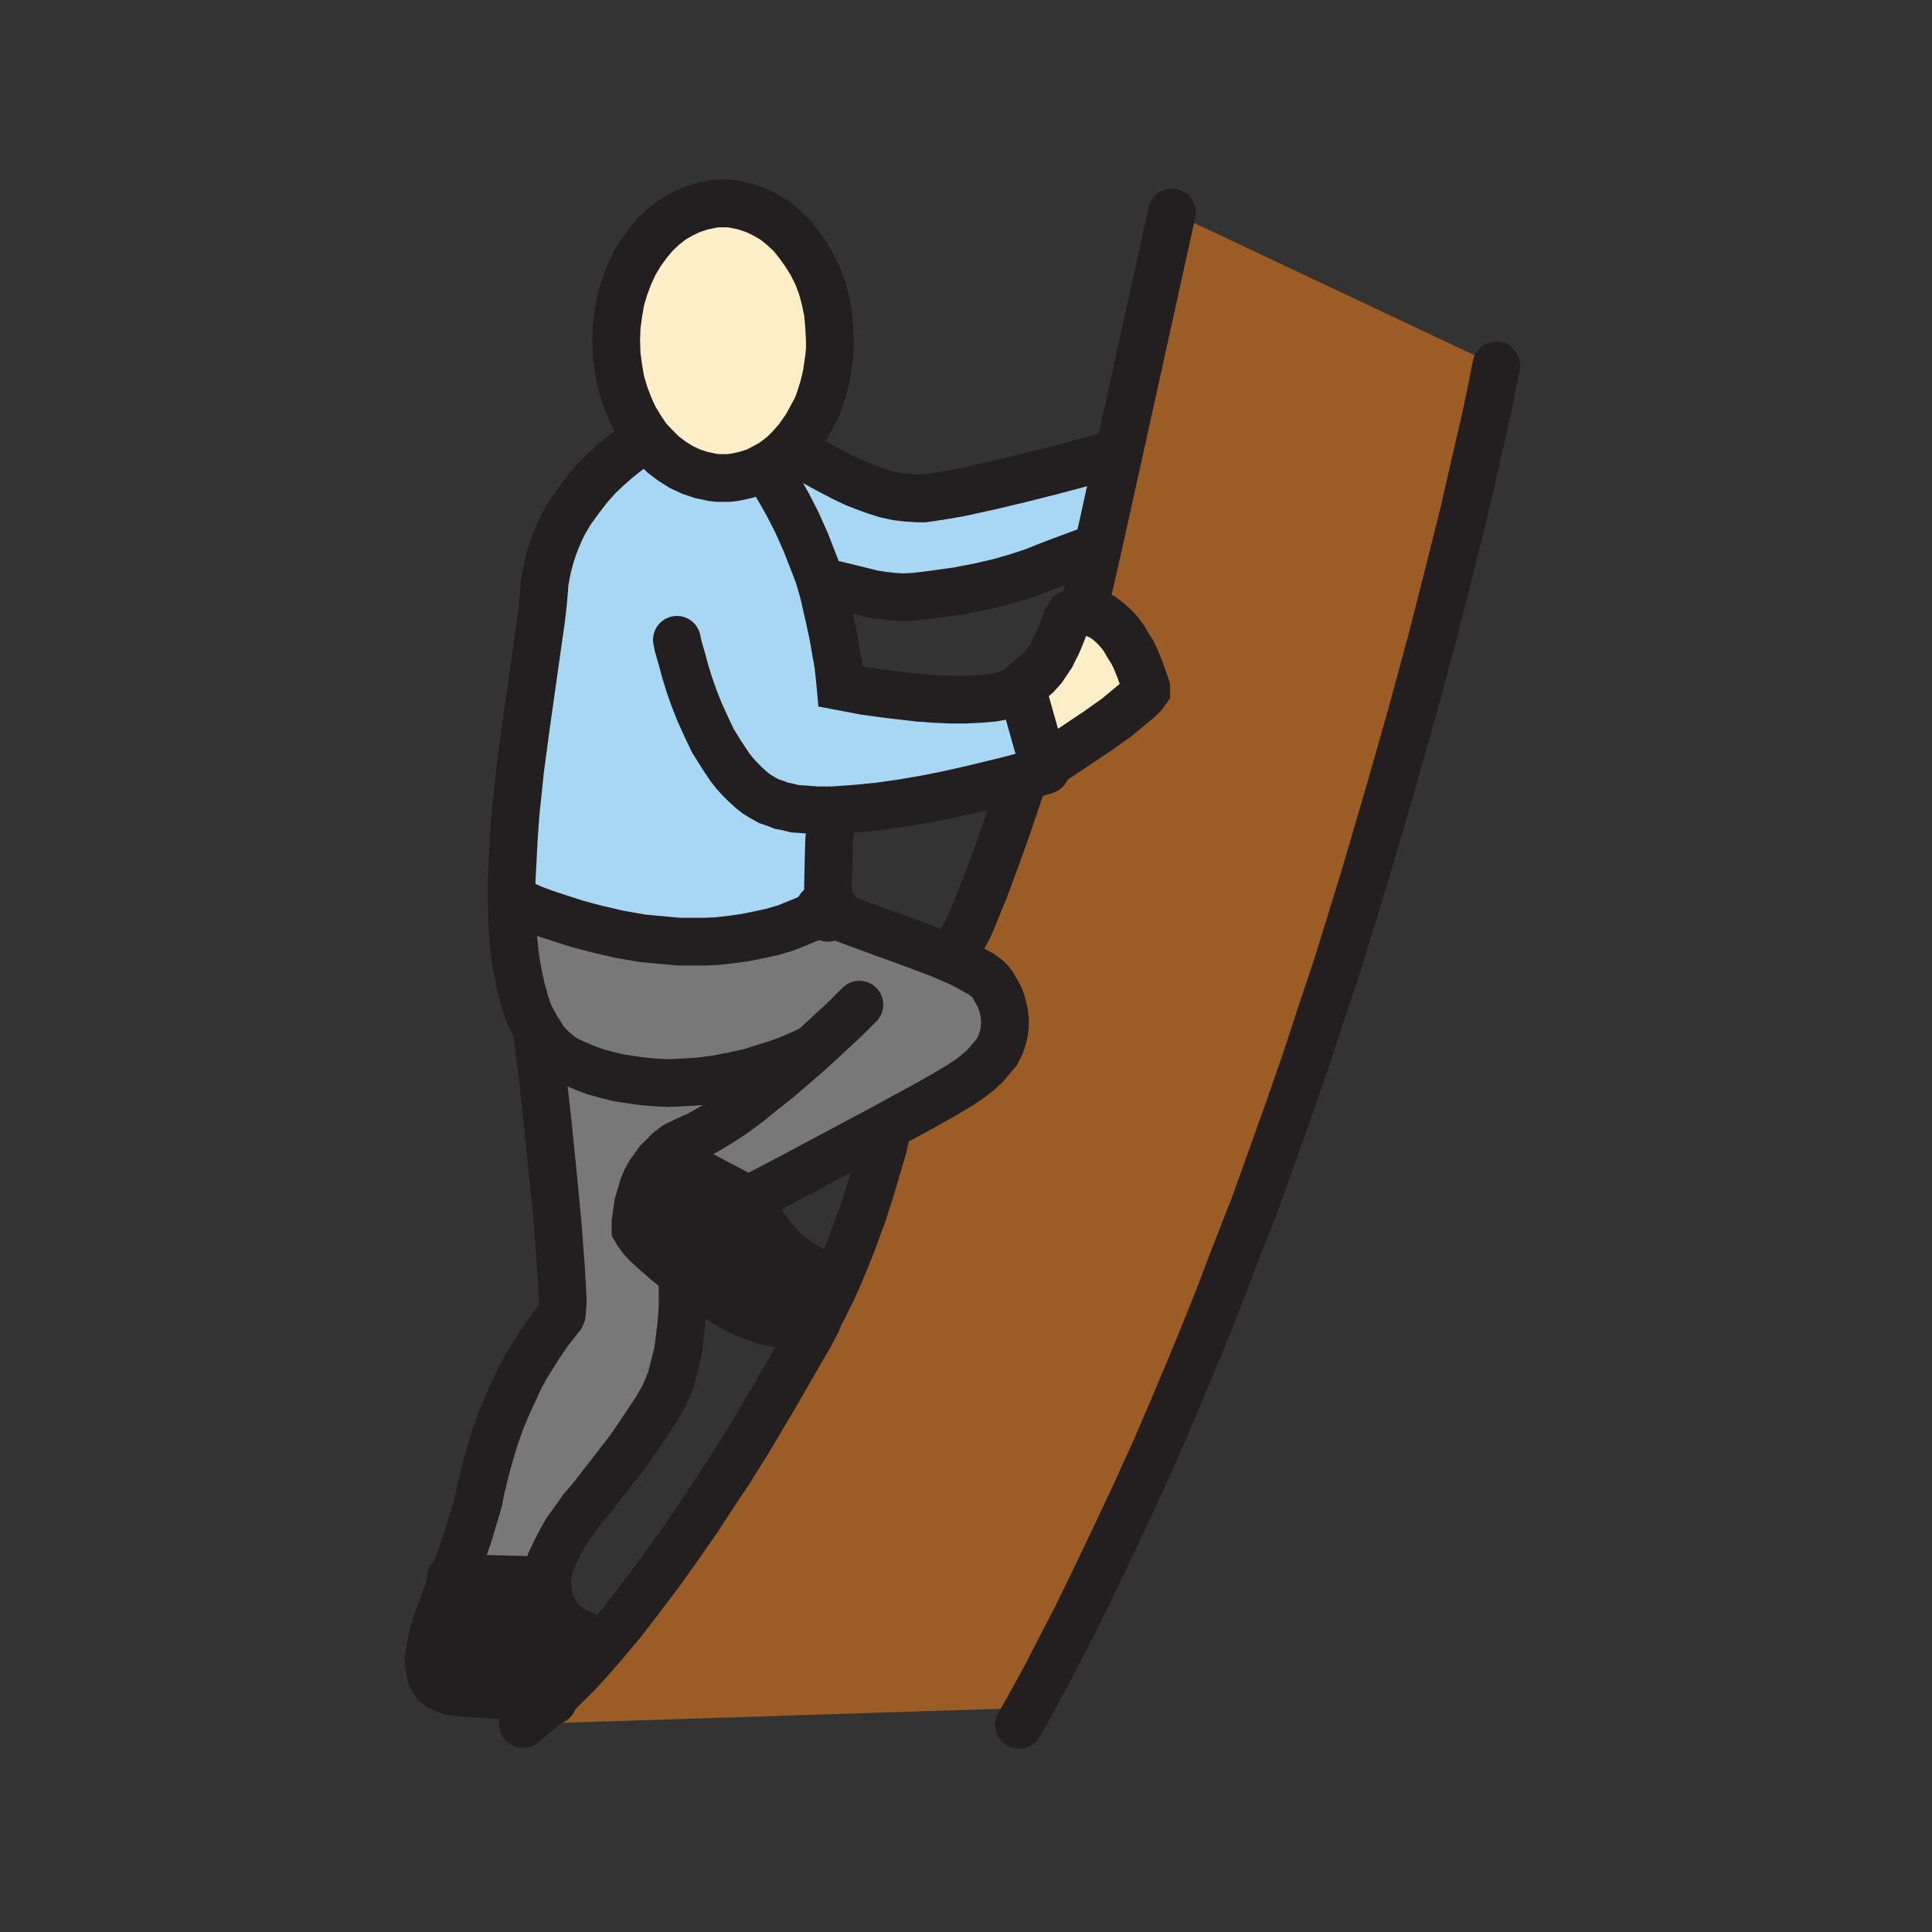 <svg id="Layer_1" xmlns="http://www.w3.org/2000/svg" viewBox="0 0 850 850"><rect x="0" y="0" width="850" height="850" fill="#333333" stroke="none"/><style>.st0{fill:#9c5c25}.st1{fill:#a8d7f4}.st2{fill:#231f20}.st3{fill:#797878}.st4{fill:#ffeec8}.st5{fill:none;stroke:#231f20;stroke-width:21;stroke-linecap:round;stroke-miterlimit:10}</style><path class="st0" d="M359.3 581.8l-.2-.3 3.7-7.2 3.5-7 3-6.8 2.8-6.7 2.7-6.8 4.8-13 3.7-11.7 3-10 2.3-8 1.5-6.8-2.3-.7 19.3-10.5 8.5-4.8 7-4.2 4.2-2.8 3.8-3 3.2-3 2.5-3 2.3-2.7 1.5-3 1-2.8.7-3 .3-2.7v-2.8l-.3-2.7-.5-2.5-.7-2.5-1-2.5-1.3-2.3-1.2-2.2-1.3-1.8-1.7-1.7-2.5-1.8-2.8-1.5-3-1.7-3.5-1.8-8-3.5h5.5l2-3.2 2-4.3 2.5-4.7 2.3-5.5 5-12.3 4.7-12.7 4.3-12 3.5-10.3 3.2-9.5-5.5-2.2 10.5-2.8 5.3-1.5-.3-1.7 7.3-4.8 7.5-5 8.5-5.7 8.5-6 7-5.8 3-2.5 2-2 1.2-1.7v-1.3l-2.5-7.2-2.2-5.5-1.5-3-1.8-2.8-1.7-3-2-2.7-2.3-2.5-2.5-2.3-2.7-2-3.3-1.5-1.5-.5-1.7-.2-1.8-.3-2-.2 3-5 5-21.8 9.3-42 23.5-106.5 142.7 67.3-2.2 11.2-2.8 13.3-4.2 18-5 22-6.5 26-7.5 29.5-8.8 32.5-10 35.2-11 37.5-6 19.5-6.2 20-6.8 20.3-6.7 20.5-7.3 21-7.5 21-7.7 21.5-8.3 21.2-8.2 21.5-8.8 21.8-9 21.5-9.2 21.5-10 22-9.3 19.7-8.5 17.8-7.7 15.7-7 13.5-5.8 11.3-8.5 15.5-2.7-1.3-219 7 6-5 6.2-5.5 5.5-5.5 5.8-5.7 5.5-6 5.7-6.5 8.8-10.5 8.5-11 8.5-11.3 8.2-11.5 8-11.5 7.5-11.5 7.3-11 6.7-10.7 11.8-19.8 9.2-16 6.8-11.7z"/><path class="st1" d="M481.1 241.5l-10.3 3.8-8.5 3.2-7.5 3-7 2.3-7.5 2.2-8.5 2-10.2 2-13 1.8-6 .7-5.3.3-4.5-.3-4.5-.5-4.5-.7-5-1.3-13.2-3.2-4 1.2-1.5-5-1.8-4.7-3.7-9.5-4-9-4-7.8-3.8-6.7-3-5-2.7-4.5-.3-.5 2.8-1.5 2.7-2 2.5-2 2.3-2.3 5.2 2 5.5 3.5 6.3 3.5 7.7 4 4.3 2 4.5 1.8 4.7 1.7 4.8 1.5 4.7 1 4.5.5 4.8.3h2.2l2.3-.3 6.5-1 7-1.2 13.7-3 13.8-3.3 12.7-3.2 20-5.3 7.8-2.5 2 .5-9.3 42z"/><path class="st2" d="M240.8 695.3v1.2l.3 4 .7 3.3 1 3 1.5 2.7 1.5 2.3 1.8 2 2 1.5 1.7 1.5 2 1 1.8 1 3.2 1.2 2.5 1 .5.5.3.3 3.2 2.5-5.7 6.5-5.5 6-5.8 5.7-5.5 5.5-3.5-.5-6.7-1-11.3-.7-16.7-1-4.3-.5-1.7-.3-1.5-.5-1.5-.7-1.3-.5-1.2-1-1-.8-.8-1-.7-1.2-.5-1.3-.3-1.2-.5-2.8-.2-3.2.5-3.5.7-3.8 1-4.2 1.3-4.3 3.5-9.5 3.7-10.2 41 1zM355.3 557.5l2.5 1.8 2 1.7 1.5 2 1 2.3.5 2 .3 2.2-.5 2-.8 2.3-1.5 2-1.7 1.7-2 1.8-2.8 1.2-2.7 1-3.3.8-3.5.2-3.7-.5-4.3-1-4.5-1.5-5-2-5-2.7-5.2-3-5.3-3.3-5-3.5-5-3.5-7.5-6-6.5-5.7-2.7-2.5-2.3-2.5-1.7-2.3-1-1.7v-3.3l.5-3.5.7-4.5 1.5-5 .8-2.7 1.2-2.8 1.5-2.7 1.8-2.5 2-2.8 2.2-2.2h1.5l36 19 1.8 3.5 2.2 3.7 2.8 4.5 3.7 5 2.3 2.5 2.2 2.5 2.5 2.3 2.8 2.2 2.7 1.8z"/><path class="st3" d="M356.1 462.8l-13.3 11.5-7 5.5-6.7 5.5-6.8 5-6.5 4.2-6 3.5-2.7 1.5-2.5 1-3.8 1.8-3.5 1.7-3 2.3-2.5 2.5-2.2 2.2-2 2.8-1.8 2.5-1.5 2.7-1.2 2.8-.8 2.7-1.5 5-.7 4.5-.5 3.5v3.3l1 1.7 1.7 2.3 2.3 2.5 2.7 2.5 6.5 5.7 7.5 6-1 2.3V575l-.5 7.3-1 8-.5 4-1 4.2-1 4-1 4-1.5 3.8-1.5 3.5-3.5 6.2-4 6-4 6-4 5.8-8.5 11-8.2 10.5-4 4.7-3.5 5-3.3 4.5-2.7 4.8-2.3 4.5-2 4.2-.5 2-.5 2.3-.5 2v2h-.5l-41-1 3.5-9.3 3.3-9.7 3-10 1.5-5 1-5.3 2-8.2 2.2-8 2.3-7.5 2.5-6.8 2.7-6.5 2.8-6 2.5-5.5 2.7-5 2.8-4.5 2.5-4 4.5-6.7 3.5-4.5 2.2-2.8.3-.7.2-1.3.3-4.5-.3-6.5-.5-8.2-1.5-20-2.2-22.8-2.3-22.5-2.2-19.7-2.5-20.3 1.7 2.5 1.5 2.5 2 2.3 2 2 2 1.7 2.3 1.8 2.2 1.2 2.8 1.3 4.7 2 4.5 1.7 4.8 1.3 4.7 1.2 4.8.8 4.7.7 4.5.5 4.5.3 4.5.2 4.5-.2 8.5-.5 8-1 7.5-1.5 7-1.5 6.3-2 5.7-1.8 4.8-1.7 6.5-2.8 2.5-1.2z"/><path class="st3" d="M364.3 401.3l5.5 2.2 6 2.3 12.8 4.7 13.2 4.8 12.5 4.7 8 3.5 3.5 1.8 3 1.7 2.8 1.5 2.5 1.8 1.7 1.7 1.3 1.8 1.2 2.2 1.3 2.3 1 2.5.7 2.5.5 2.5.3 2.7v2.8l-.3 2.7-.7 3-1 2.8-1.5 3-2.3 2.7-2.5 3-3.2 3-3.8 3-4.2 2.8-7 4.2-8.5 4.8-19.3 10.5-21 11.2-18.7 10-18.8 9.8-36-19h-1.5l2.5-2.5 3-2.3 3.5-1.7 3.8-1.8 2.5-1 2.7-1.5 6-3.5 6.5-4.2 6.8-5 6.7-5.5 7-5.5 13.3-11.5-.5-.5-2.5 1.2-6.5 2.8-4.8 1.7-5.7 1.8-6.3 2-7 1.5-7.5 1.5-8 1-8.5.5-4.5.2-4.5-.2-4.5-.3-4.5-.5-4.7-.7-4.8-.8-4.7-1.2-4.8-1.3-4.5-1.7-4.7-2-2.8-1.3-2.2-1.2-2.3-1.8-2-1.7-2-2-2-2.3-1.5-2.5-1.7-2.5-1.3-2.5-1.5-2.7-1.2-3-1-3-1.8-6.5-1.5-7-1.2-7.3-.8-7.7-.5-8-.2-8.3h2l3.2 1.5 4 1.8 5.3 2 6.7 2.2 7.8 2.5 8.7 2.3 9.5 2.2 10.3 1.8 5.2.5 5.5.5 5.5.5h11.5l5.8-.3 6-.7 5.7-.8 6-1.2 6-1.3 5.8-1.7 5.7-2.3 6-2.5 5.8-3z"/><path class="st4" d="M318.1 89.5h2.5l2.2.3 2.5.5 2.3.5 4.5 1.5 4.2 2 4.3 2.5 3.7 3 3.8 3.5 3.2 4 3 4.2 2.8 4.5 2.5 5 2 5.3 1.5 5.7 1.2 5.8.5 6 .3 6v3.7l-.3 3.5-.5 3.5-.5 3.5-.7 3.3-.8 3.2-1 3.3-1 3-1.2 3-1.5 2.7-1.5 2.8-1.5 2.7-1.8 2.5-1.7 2.5-2 2.3-2 2.2-2.3 2.3-2.5 2-2.7 2-2.8 1.5-4.2 2.2-2.5.8-2.3.7-2.2.5-2.5.5-2.5.3h-4.8l-2.5-.3-2.2-.5-2.5-.5-4.5-1.5-4.3-2-4-2.5-4-3-3.5-3.5-3.5-3.7-3-4.5-2.7-4.5-2.3-5-2-5.3-1.7-5.7-1-5.8-.8-6-.2-6.2.2-6 .8-6 1-5.8 1.7-5.7 2-5.3 2.3-5 2.7-4.5 3-4.2 3.3-4 3.7-3.5 3.8-3 4.2-2.5 4.3-2 4.5-1.5 2.5-.5 2.2-.5 2.5-.3zM504.3 302.5v1.3l-1.2 1.7-2 2-3 2.5-7 5.8-8.5 6-8.5 5.7-7.5 5-7.3 4.8-10-35.3 4-2.5 3-2.7 2.5-2.8 2-3 1.8-2.7 1.2-2.5 1.3-2.5 2-4.8 1.5-4 .5-1.5 1-1.5.7-1.2 1.3-.8 1.2-.5 1.5-.2 2 .2 1.8.3 1.7.2 1.5.5 3.3 1.5 2.7 2 2.5 2.3 2.3 2.5 2 2.7 1.7 3 1.8 2.8 1.5 3 2.2 5.5z"/><path class="st1" d="M366.6 356.5v2.3l-.3.5-.5 1.2-.5 4-.5 5.3-.2 6.2-.3 13.3v10.5l-1.2.7-5.8 3-6 2.5-5.7 2.3-5.8 1.7-6 1.3-6 1.2-5.7.8-6 .7-5.8.3h-11.5l-5.5-.5-5.5-.5-5.2-.5-10.3-1.8-9.5-2.2-8.7-2.3-7.8-2.5-6.7-2.2-5.3-2-4-1.8-3.2-1.5h-2v-9.2l.5-9.5.5-9.8.7-9.7 2-19.3 2.5-18.7 4.8-34 2-14 .7-6 .5-5.5.3-4.3.7-4 .8-3.7 1-3.8 1.2-3.7 1.3-3.5 1.5-3.5 1.5-3.3 1.7-3 1.8-3 4-5.5 4-5.2 4-4.5 4.2-4 4-3.5 3.5-2.8 3.3-2.5 5-3.2 1.7-1 3.5 3.7 3.5 3.5 4 3 4 2.5 4.3 2 4.5 1.5 2.5.5 2.2.5 2.5.3h4.8l2.5-.3 2.5-.5 2.2-.5 2.3-.7 2.5-.8 4.2-2.2.3.5 2.7 4.5 3 5 3.8 6.7 4 7.8 4 9 3.7 9.5 1.8 4.7 1.5 5 1 3.8 2.2 9.7 1.8 8.3 1.2 7 1 5.5.8 7.5.2 2.2 10.5 2 11 1.5 13 1.5 7 .5 6.8.3h6.7l6.3-.3 5.7-.5 2.8-.5 2.2-.7 2.3-.8 2-.7 1.7-1 1.5-1.3 10 35.3.3 1.7-5.3 1.5-10.5 2.8-16.5 4-9.7 2.2-10 2-10.5 1.8-10.5 1.5-10.3 1z"/><path class="st5" d="M284.8 192.8l-3-4.5-2.7-4.5-2.3-5-2-5.3-1.7-5.7-1-5.8-.8-6-.2-6.2.2-6 .8-6 1-5.8 1.7-5.7 2-5.3 2.3-5 2.7-4.5 3-4.2 3.3-4 3.7-3.5 3.8-3 4.2-2.5 4.3-2 4.5-1.5 2.5-.5 2.2-.5 2.5-.3h4.8l2.2.3 2.5.5 2.3.5 4.5 1.5 4.2 2 4.3 2.5 3.7 3 3.8 3.5 3.2 4 3 4.2 2.8 4.5 2.5 5 2 5.3 1.5 5.7 1.2 5.8.5 6 .3 6v3.7l-.3 3.5-.5 3.5-.5 3.5-.7 3.3-.8 3.2-1 3.3-1 3-1.2 3-1.5 2.7-1.5 2.8-1.5 2.7-1.8 2.5-1.7 2.5-2 2.3-2 2.2-2.3 2.3-2.5 2-2.7 2-2.8 1.5-4.2 2.2-2.5.8-2.3.7-2.2.5-2.5.5-2.5.3h-4.8l-2.5-.3-2.2-.5-2.5-.5-4.5-1.5-4.3-2-4-2.5-4-3-3.5-3.5zM337.1 205.8l2.7 4.5 3 5 3.8 6.7 4 7.8 4 9 3.7 9.5 1.8 4.7 1.5 5 1 3.8 2.2 9.7 1.8 8.3 1.2 7 1 5.5.8 7.5.2 2.2 10.5 2 11 1.5 13 1.5 7 .5 6.8.3h6.7l6.3-.3 5.7-.5 2.8-.5 2.2-.7 2.3-.8 2-.7 1.7-1 1.5-1.3 10 35.3 7.3-4.8 7.5-5 8.5-5.7 8.5-6 7-5.8 3-2.5 2-2 1.2-1.7v-1.3l-2.5-7.2-2.2-5.5-1.5-3-1.8-2.8-1.7-3-2-2.7-2.3-2.5-2.5-2.3-2.7-2-3.3-1.5-1.5-.5-1.7-.2-1.8-.3-2-.2-1.5.2-1.2.5-1.3.8-.7 1.2-1 1.5-.5 1.5-1.5 4-2 4.8-1.3 2.5-1.2 2.5-1.8 2.7-2 3-2.5 2.8-3 2.7M284.8 192.8l-1.7 1-5 3.2-3.3 2.5-3.5 2.8-4 3.5-4.2 4-4 4.5-4 5.2-4 5.5-1.8 3-1.7 3-1.5 3.3-1.5 3.5-1.3 3.5-1.2 3.7-1 3.8-.8 3.7-.7 4-.3 4.3-.5 5.5-.7 6-2 14-4.8 34-2.5 18.7-2 19.3-.7 9.7-.5 9.8-.5 9.5v9.2l.2 8.3.5 8 .8 7.7 1.2 7.3 1.5 7 1.8 6.5 1 3 1.2 3 1.5 2.7 1.3 2.5 1.7 2.5 1.5 2.5 2 2.3 2 2 2 1.7 2.3 1.8 2.2 1.2 2.8 1.3 4.7 2 4.5 1.7 4.8 1.3 4.7 1.2 4.8.8 4.7.7 4.5.5 4.5.3 4.5.2 4.5-.2 8.5-.5 8-1 7.5-1.5 7-1.5 6.3-2 5.7-1.8 4.8-1.7 6.5-2.8 2.5-1.2"/><path class="st5" d="M297.8 281.5l.5 2.5 2 7 1.3 4.8 1.7 5.5 2 5.7 2.5 6.3 2.8 6.2 3 6.3 3.7 6 3.8 5.7 2.2 2.8 2.3 2.5 2.2 2.2 2.5 2.3 2.5 2 2.8 1.7 2.7 1.5 3 1 2.5 1 2.8.5 3 .8 3 .2 6.7.5h7.3l9.7-.7 10.3-1 10.5-1.5 10.5-1.8 10-2 9.7-2.2 16.5-4 10.5-2.8 5.3-1.5.5-.2M366.6 358.8l-.3.5-.5 1.2-.5 4-.5 5.3-.2 6.2-.3 13.3v14.5"/><path class="st5" d="M360.6 399.5l2.5 1 1.2.8 5.5 2.2 6 2.3 12.8 4.7 13.2 4.8 12.5 4.7 8 3.5 3.5 1.8 3 1.7 2.8 1.5 2.5 1.8 1.7 1.7 1.3 1.8 1.2 2.2 1.3 2.3 1 2.5.7 2.5.5 2.5.3 2.7v2.8l-.3 2.7-.7 3-1 2.8-1.5 3-2.3 2.7-2.5 3-3.2 3-3.8 3-4.2 2.8-7 4.2-8.5 4.8-19.3 10.5-21 11.2-18.7 10-18.8 9.8 1.8 3.5 2.2 3.7 2.8 4.5 3.7 5 2.3 2.5 2.2 2.5 2.5 2.3 2.8 2.2 2.7 1.8 3 1.7 2.5 1.8 2 1.7 1.5 2 1 2.3.5 2 .3 2.2-.5 2-.8 2.3-1.5 2-1.7 1.7-2 1.8-2.8 1.2-2.7 1-3.3.8-3.5.2-3.7-.5-4.3-1-4.5-1.5-5-2-5-2.7-5.2-3-5.3-3.3-5-3.5-5-3.5-7.5-6-6.5-5.7-2.7-2.5-2.3-2.5-1.7-2.3-1-1.7v-3.3l.5-3.5.7-4.5 1.5-5 .8-2.7 1.2-2.8 1.5-2.7 1.8-2.5 2-2.8 2.2-2.2 2.5-2.5 3-2.3 3.5-1.7 3.8-1.8 2.5-1 2.7-1.5 6-3.5 6.5-4.2 6.8-5 6.7-5.5 7-5.5 13.3-11.5 8.7-8 7-6.5 6.3-6.3M236.1 452.5l2.5 20.3 2.2 19.7 2.3 22.5 2.2 22.8 1.5 20 .5 8.2.3 6.5-.3 4.5-.2 1.3-.3.7-2.2 2.8-3.5 4.5-4.5 6.7-2.5 4-2.8 4.5-2.7 5-2.5 5.5-2.8 6-2.7 6.5-2.5 6.8-2.3 7.5-2.2 8-2 8.2-1 5.3-1.5 5-3 10-3.3 9.7-3.5 9.3-3.7 10.2-3.5 9.5-1.3 4.3-1 4.2-.7 3.8-.5 3.5.2 3.2.5 2.8.3 1.2.5 1.3.7 1.2.8 1 1 .8 1.2 1 1.3.5 1.5.7 1.5.5 1.7.3 4.3.5 16.7 1 11.3.7 6.7 1 3.5.5 1 .3"/><path class="st5" d="M300.3 563.8V575l-.5 7.3-1 8-.5 4-1 4.2-1 4-1 4-1.5 3.8-1.5 3.5-3.5 6.2-4 6-4 6-4 5.8-8.5 11-8.2 10.5-4 4.7-3.5 5-3.3 4.5-2.7 4.8-2.3 4.5-2 4.2-.5 2-.5 2.3-.5 2v3.2l.3 4 .7 3.3 1 3 1.5 2.7 1.5 2.3 1.8 2 2 1.5 1.7 1.5 2 1 1.8 1 3.2 1.2 2.5 1 .5.5.3.3M515.6 93.5L492.1 200l-9.3 42-5 21.8M658.3 160.8l-2.2 11.2-2.8 13.3-4.2 18-5 22-6.5 26-7.5 29.5-8.8 32.5-10 35.2-11 37.5-6 19.5-6.2 20-6.8 20.3-6.7 20.5-7.3 21-7.5 21-7.7 21.5-8.3 21.2-8.2 21.5-8.8 21.8-9 21.5-9.2 21.5-10 22-9.3 19.7-8.5 17.8-7.7 15.7-7 13.5-5.8 11.3-8.5 15.5-3.5 6M449.3 345.5l-3.2 9.5-3.5 10.3-4.3 12-4.7 12.7-5 12.3-2.3 5.5-2.5 4.7-2 4.3-2 3.2M390.1 497.5l-1.5 6.8-2.3 8-3 10-3.7 11.7-4.8 13-2.7 6.8-2.8 6.7-3 6.8-3.5 7-3.7 7.2-2.5 4.8"/><path class="st5" d="M359.6 581l-.3.8-3.2 6-6.8 11.7-9.2 16-11.8 19.8-6.7 10.7-7.3 11-7.5 11.5-8 11.5-8.2 11.5-8.5 11.3-8.5 11-8.8 10.5-5.7 6.5-5.5 6-5.8 5.7-5.5 5.5-6.2 5.5-6 5M293.3 508.8l36 19M198.3 694.3h1l41 1M227.1 396.5l3.2 1.5 4 1.8 5.3 2 6.7 2.2 7.8 2.5 8.7 2.3 9.5 2.2 10.3 1.8 5.2.5 5.5.5 5.5.5h11.5l5.8-.3 6-.7 5.7-.8 6-1.2 6-1.3 5.8-1.7 5.7-2.3 6-2.5 5.8-3 1.2-.7 2.3-1.3M490.1 199.5l-7.8 2.5-20 5.3-12.7 3.2-13.8 3.3-13.7 3-7 1.2-6.5 1-2.3.3h-2.2l-4.8-.3-4.5-.5-4.7-1-4.8-1.5-4.7-1.7-4.5-1.8-4.3-2-7.7-4-6.3-3.5-5.5-3.5M365.6 256.8l13.2 3.2 5 1.3 4.5.7 4.5.5 4.5.3 5.3-.3 6-.7 13-1.8 10.2-2 8.5-2 7.5-2.2 7-2.3 7.5-3 8.5-3.2 10.3-3.8"/></svg>